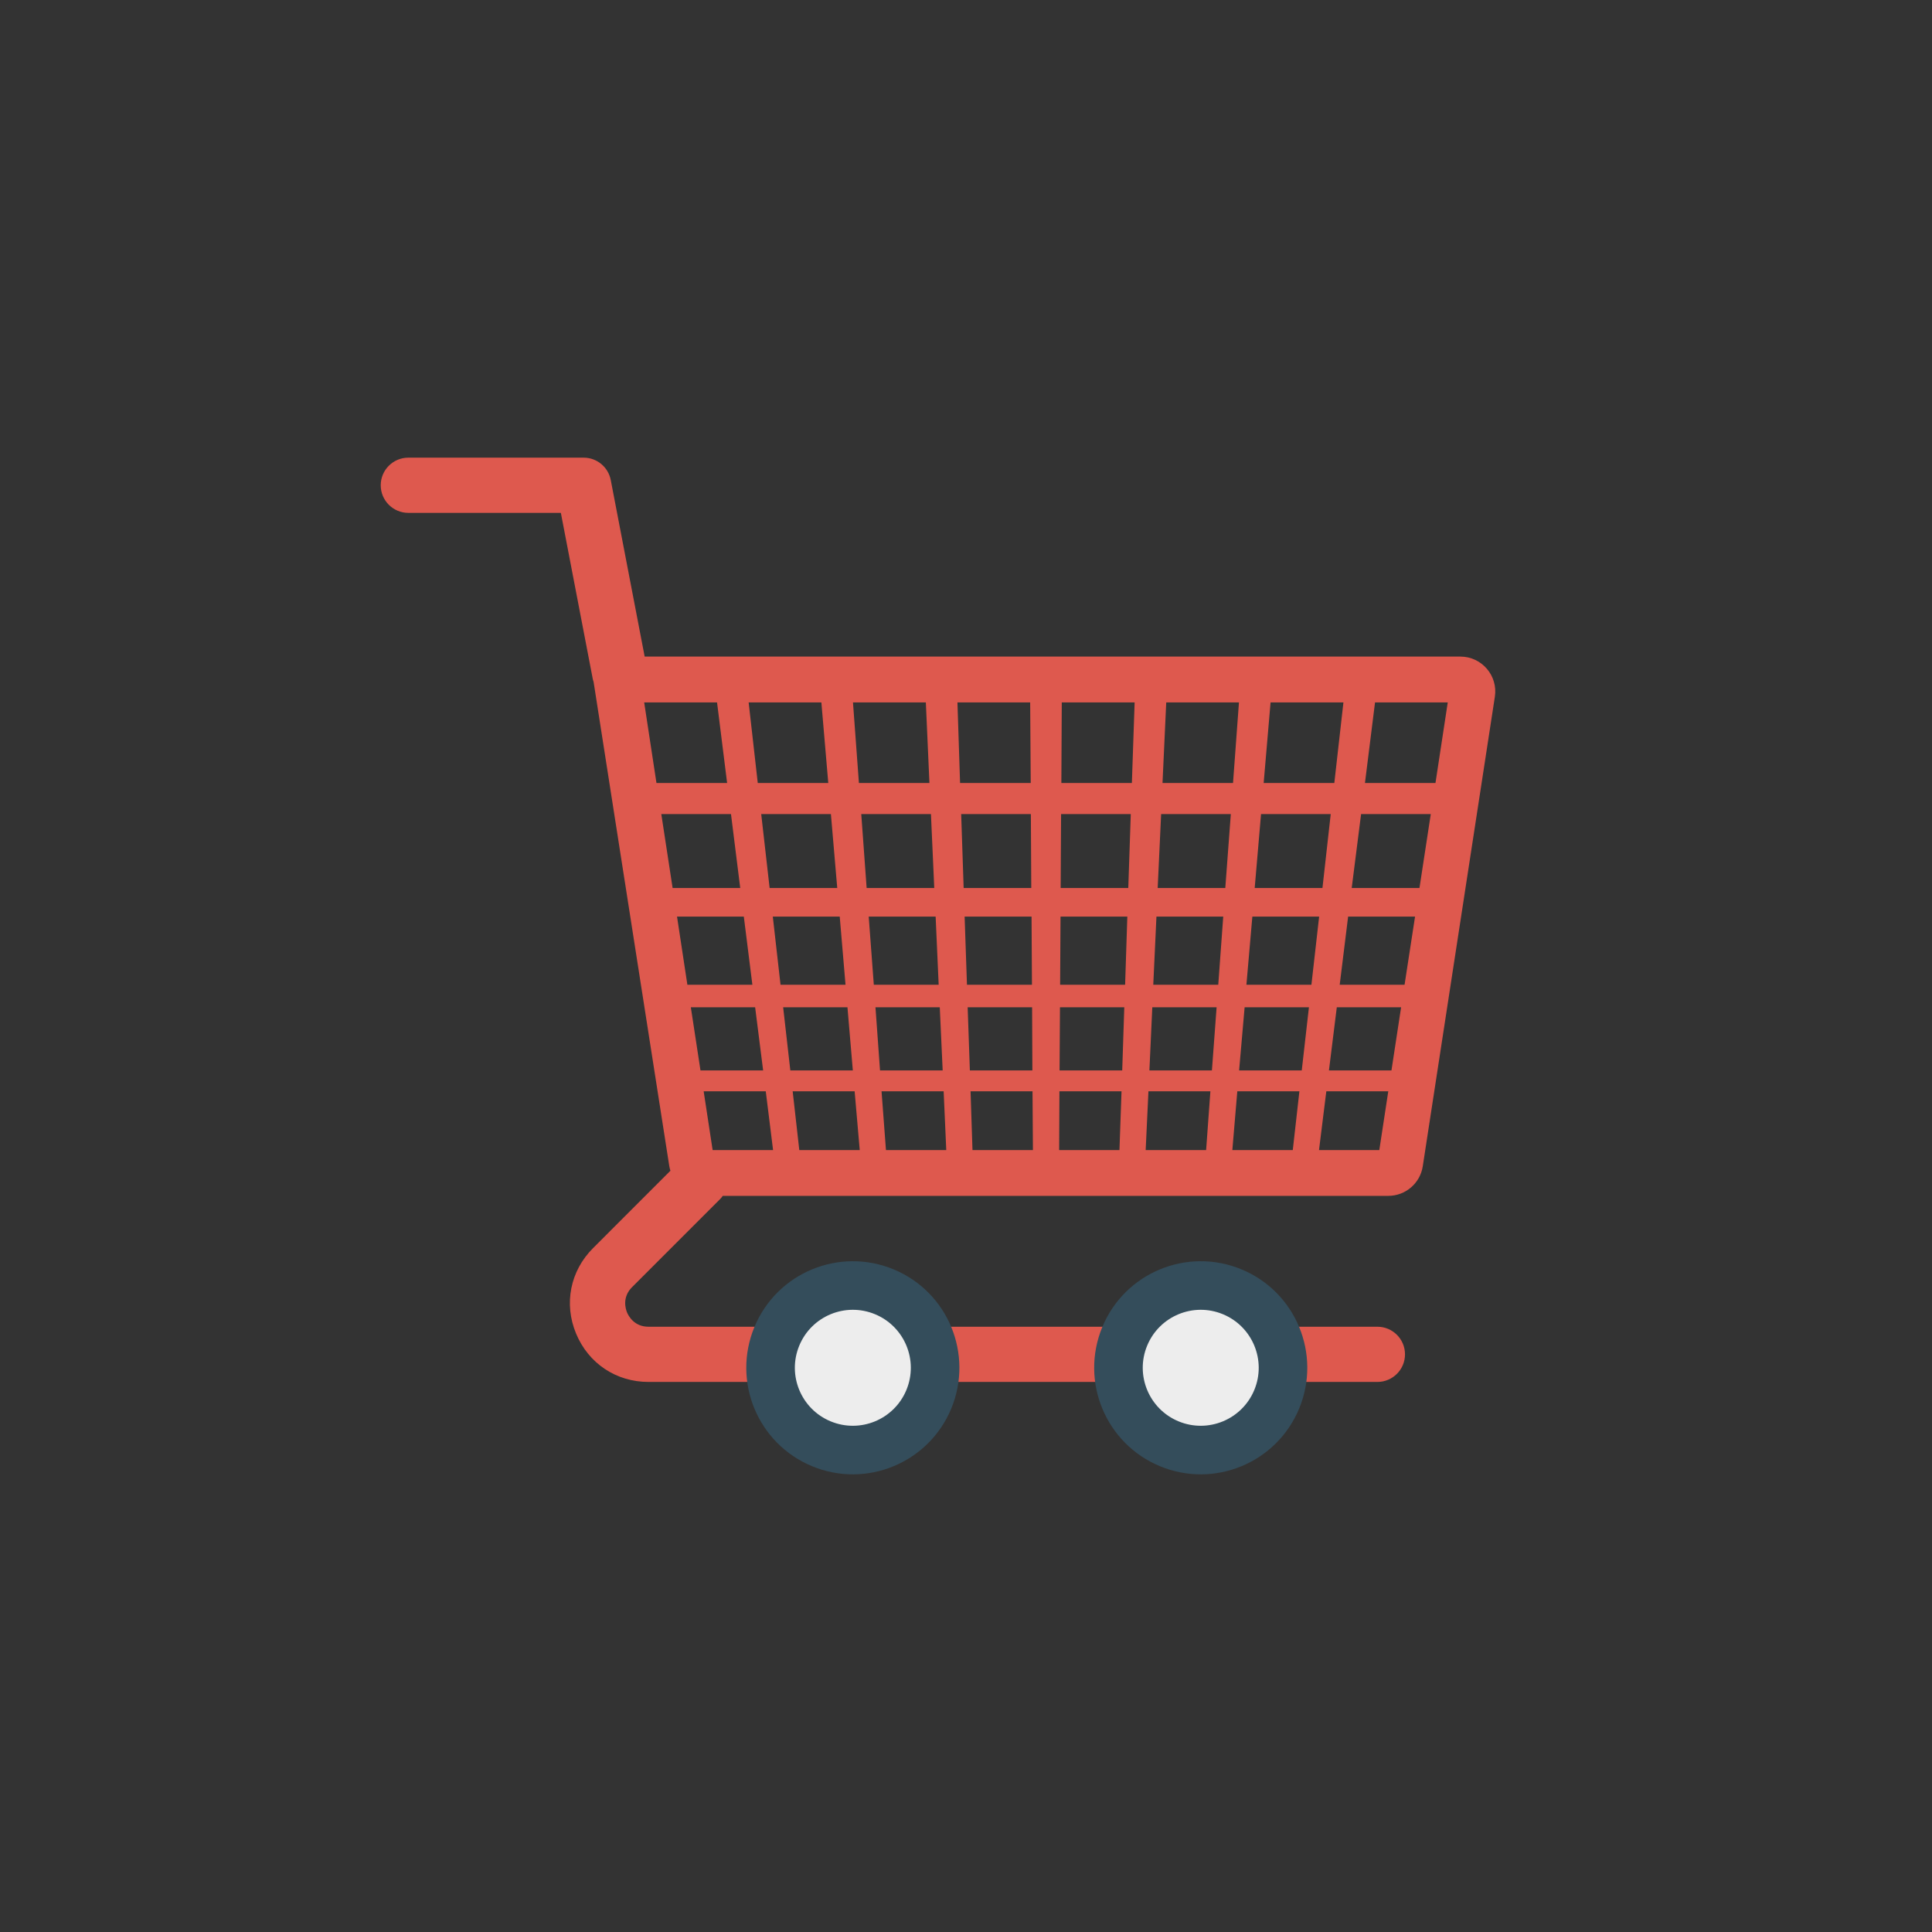 <svg xmlns="http://www.w3.org/2000/svg" enable-background="new 0 0 140 140" viewBox="0 0 140 140"><rect x="0" y="0" width="140" height="140" fill="#333333" stroke="none"/><path fill="#de594e" d="M105.825,47.579H46.715l-2.457-12.792
			c-0.181-0.942-1.005-1.623-1.964-1.623h-12.705c-1.104,0-2,0.896-2,2s0.896,2,2,2
			h11.053l2.311,12.028c0.015,0.081,0.042,0.156,0.066,0.232
			c0.001,0.007-0.001,0.013,0,0.02l5.482,35.07
			c0.017,0.111,0.049,0.217,0.08,0.322l-5.607,5.608
			c-1.655,1.655-2.127,4.027-1.231,6.189c0.896,2.163,2.906,3.507,5.248,3.507
			h52.82c1.104,0,2-0.896,2-2s-0.896-2-2-2H46.99c-1.042,0-1.452-0.794-1.553-1.037
			s-0.372-1.095,0.364-1.831l6.393-6.394c0.069-0.069,0.124-0.145,0.18-0.221
			h48.226c1.248,0,2.309-0.911,2.499-2.144l5.224-34.024
			C108.558,48.96,107.374,47.579,105.825,47.579z M92.07,50.899h5.28l-0.66,5.84
			h-5.12L92.07,50.899z M91.38,58.989h5.05l-0.6,5.36h-4.91L91.38,58.989z
			 M84.51,50.899h5.27l-0.43,5.84h-5.11L84.51,50.899z M67.09,50.899
			l0.26,5.84h-5.11l-0.43-5.84H67.09z M60.67,64.349h-4.9l-0.61-5.36
			h5.05L60.67,64.349z M50.76,77.569l-0.7-4.58h4.66l0.58,4.58H50.76z
			 M59.52,50.899l0.5,5.84h-5.11l-0.66-5.84H59.52z M54.52,71.359h-4.71
			l-0.75-4.94h4.84L54.52,71.359z M46.68,50.899h5.28l0.73,5.84h-5.12
			L46.68,50.899z M47.92,58.989h5.05l0.67,5.36h-4.9L47.92,58.989z
			 M51.64,83.339l-0.65-4.26h4.5l0.53,4.26H51.64z M56,66.419h4.85
			l0.42,4.94h-4.71L56,66.419z M56.75,72.989h4.66l0.39,4.58h-4.53
			L56.75,72.989z M57.92,83.339l-0.48-4.26h4.49l0.37,4.26H57.92z
			 M62.41,58.989h5.05l0.24,5.36H62.8L62.41,58.989z M62.95,66.419h4.85
			l0.22,4.94h-4.7L62.95,66.419z M63.44,72.989h4.66l0.21,4.58h-4.54
			L63.44,72.989z M64.2,83.339L63.88,79.079h4.5l0.19,4.26H64.2z
			 M69.38,50.899h5.27l0.04,5.84h-5.12L69.38,50.899z M69.65,58.989h5.05
			l0.03,5.36h-4.9L69.65,58.989z M69.9,66.419h4.85l0.03,4.94h-4.71
			L69.9,66.419z M70.12,72.989h4.67l0.02,4.58h-4.53L70.12,72.989z
			 M70.47,83.339l-0.14-4.26h4.49l0.03,4.26H70.47z M81.12,83.339h-4.37
			l0.02-4.26h4.5L81.12,83.339z M81.32,77.569h-4.54l0.03-4.58h4.66
			L81.32,77.569z M81.53,71.359h-4.71l0.03-4.94h4.84L81.53,71.359z
			 M81.76,64.349h-4.9l0.03-5.36h5.05L81.76,64.349z M82.02,56.739h-5.11
			l0.03-5.84h5.28L82.02,56.739z M87.4,83.339h-4.38l0.2-4.26h4.49
			L87.4,83.339z M87.82,77.569h-4.53l0.21-4.58h4.66L87.82,77.569z
			 M88.28,71.359h-4.71l0.23-4.94h4.84L88.28,71.359z M88.79,64.349H83.89
			l0.25-5.36h5.05L88.79,64.349z M93.68,83.339h-4.38l0.36-4.26h4.5
			L93.68,83.339z M94.33,77.569h-4.54l0.4-4.58h4.66L94.33,77.569z
			 M90.32,71.359l0.43-4.94h4.84l-0.56,4.94H90.32z M99.95,83.339h-4.37
			l0.53-4.26h4.49L99.95,83.339z M100.83,77.569h-4.53l0.57-4.58h4.66
			L100.83,77.569z M101.78,71.359h-4.7l0.61-4.94h4.85L101.78,71.359z
			 M102.86,64.349h-4.91l0.68-5.36h5.05L102.86,64.349z M104.02,56.739h-5.11
			l0.73-5.84h5.27L104.02,56.739z"/><circle cx="61.8" cy="99.115" r="7.72" fill="#344d5b" transform="rotate(-67.5 61.8 99.115)"/><circle cx="61.8" cy="99.115" r="4.201" fill="#ededed" transform="rotate(-67.5 61.8 99.115)"/><circle cx="87.01" cy="99.115" r="7.72" fill="#344d5b" transform="rotate(-67.5 87.01 99.115)"/><circle cx="87.01" cy="99.115" r="4.201" fill="#ededed" transform="rotate(-67.5 87.01 99.115)"/></svg>